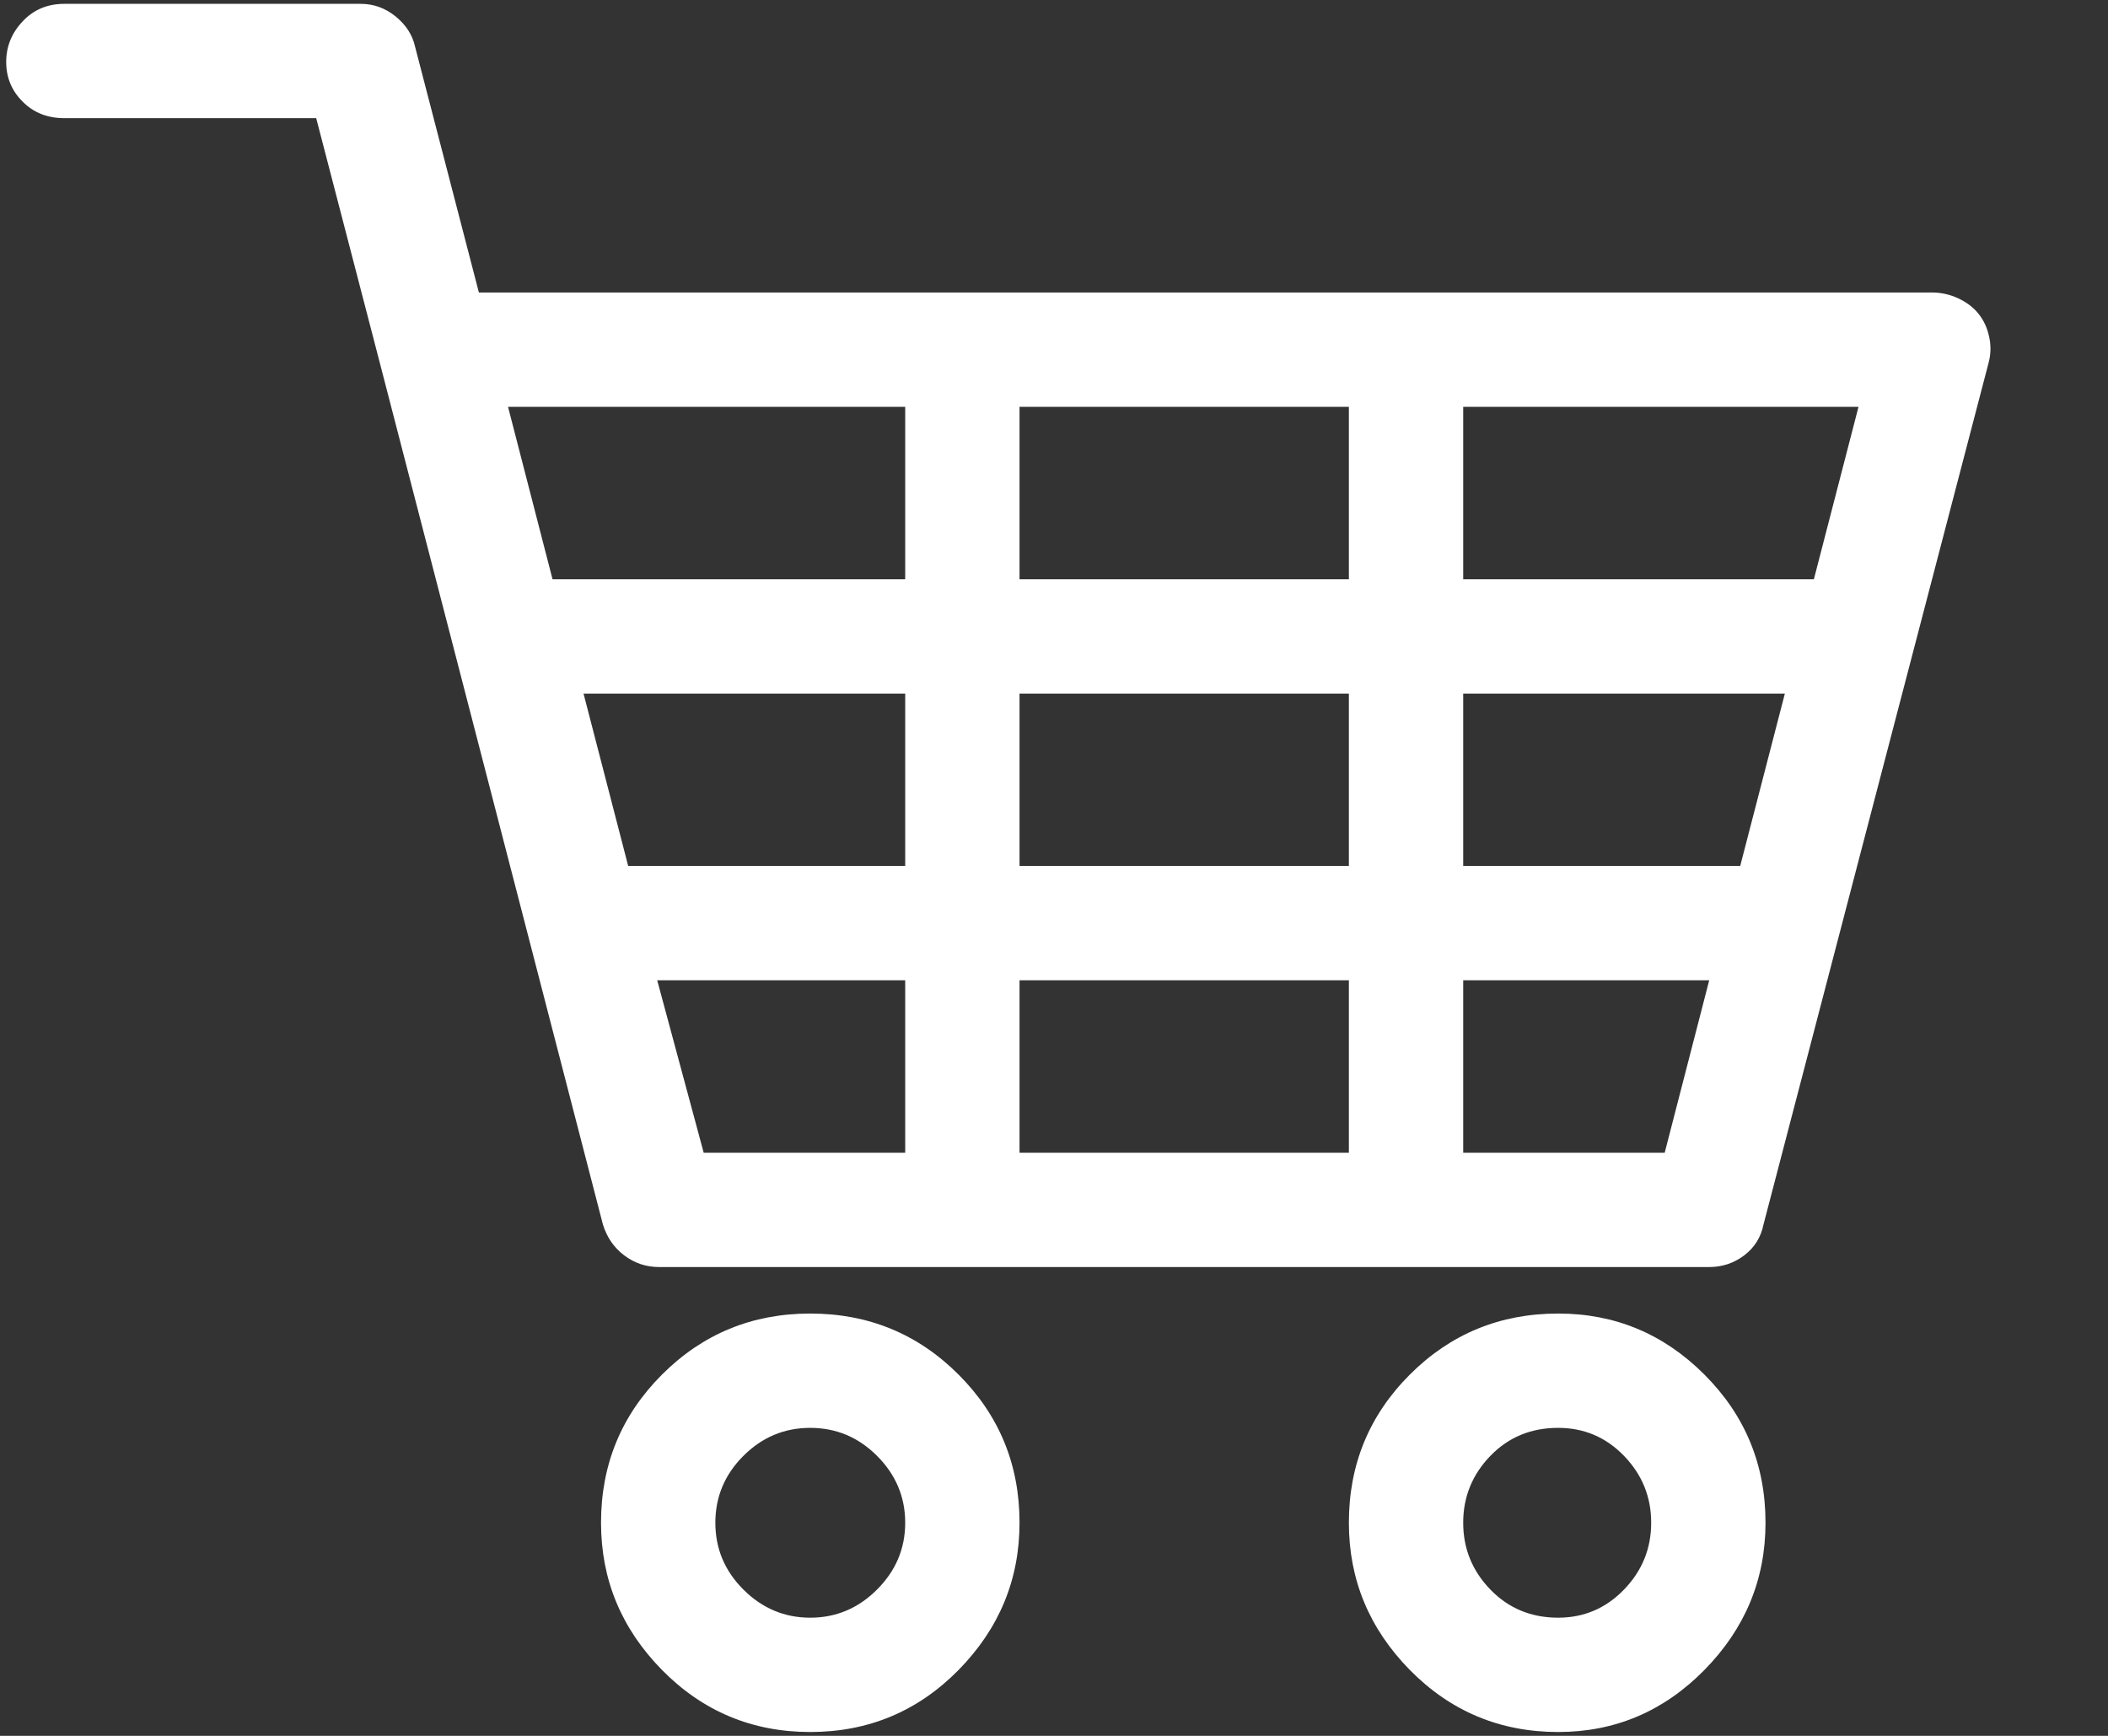 <svg width="17" height="14" viewBox="0 0 17 14" fill="none" xmlns="http://www.w3.org/2000/svg">
<rect x="0" y="0" width="17" height="14" fill="#333333" stroke="none"/>
<path d="M15.956 2.531C15.915 2.479 15.86 2.438 15.792 2.406C15.725 2.375 15.654 2.359 15.581 2.359H3.862L3.347 0.375C3.326 0.281 3.274 0.201 3.191 0.133C3.107 0.065 3.014 0.031 2.909 0.031H0.519C0.383 0.031 0.271 0.078 0.183 0.172C0.094 0.266 0.05 0.375 0.05 0.5C0.05 0.625 0.094 0.732 0.183 0.82C0.271 0.909 0.383 0.953 0.519 0.953H2.55L3.066 2.938L4.862 9.875C4.894 9.979 4.951 10.062 5.034 10.125C5.118 10.188 5.211 10.219 5.316 10.219H13.784C13.889 10.219 13.982 10.188 14.066 10.125C14.149 10.062 14.201 9.979 14.222 9.875L16.034 2.938C16.055 2.865 16.058 2.792 16.042 2.719C16.027 2.646 15.998 2.583 15.956 2.531ZM7.3 9.297H5.675L5.3 7.906H7.3V9.297ZM7.3 6.984H5.066L4.706 5.594H7.3V6.984ZM7.3 4.672H4.456L4.097 3.281H7.3V4.672ZM10.878 9.297H8.222V7.906H10.878V9.297ZM10.878 6.984H8.222V5.594H10.878V6.984ZM10.878 4.672H8.222V3.281H10.878V4.672ZM13.425 9.297H11.8V7.906H13.784L13.425 9.297ZM14.034 6.984H11.8V5.594H14.394L14.034 6.984ZM14.628 4.672H11.8V3.281H14.988L14.628 4.672ZM6.534 10.594C6.066 10.594 5.667 10.758 5.339 11.086C5.011 11.414 4.847 11.812 4.847 12.281C4.847 12.74 5.011 13.135 5.339 13.469C5.667 13.802 6.066 13.969 6.534 13.969C7.003 13.969 7.402 13.802 7.73 13.469C8.058 13.135 8.222 12.74 8.222 12.281C8.222 11.812 8.058 11.414 7.73 11.086C7.402 10.758 7.003 10.594 6.534 10.594ZM6.534 13.047C6.326 13.047 6.146 12.971 5.995 12.82C5.844 12.669 5.769 12.49 5.769 12.281C5.769 12.073 5.844 11.893 5.995 11.742C6.146 11.591 6.326 11.516 6.534 11.516C6.743 11.516 6.922 11.591 7.073 11.742C7.224 11.893 7.3 12.073 7.3 12.281C7.3 12.49 7.224 12.669 7.073 12.82C6.922 12.971 6.743 13.047 6.534 13.047ZM12.566 10.594C12.097 10.594 11.698 10.758 11.37 11.086C11.042 11.414 10.878 11.812 10.878 12.281C10.878 12.74 11.042 13.135 11.37 13.469C11.698 13.802 12.097 13.969 12.566 13.969C13.024 13.969 13.417 13.802 13.745 13.469C14.073 13.135 14.238 12.74 14.238 12.281C14.238 11.812 14.073 11.414 13.745 11.086C13.417 10.758 13.024 10.594 12.566 10.594ZM12.566 13.047C12.347 13.047 12.165 12.971 12.019 12.82C11.873 12.669 11.8 12.49 11.8 12.281C11.8 12.073 11.873 11.893 12.019 11.742C12.165 11.591 12.347 11.516 12.566 11.516C12.774 11.516 12.951 11.591 13.097 11.742C13.243 11.893 13.316 12.073 13.316 12.281C13.316 12.49 13.243 12.669 13.097 12.82C12.951 12.971 12.774 13.047 12.566 13.047Z" fill="white"/>
</svg>
